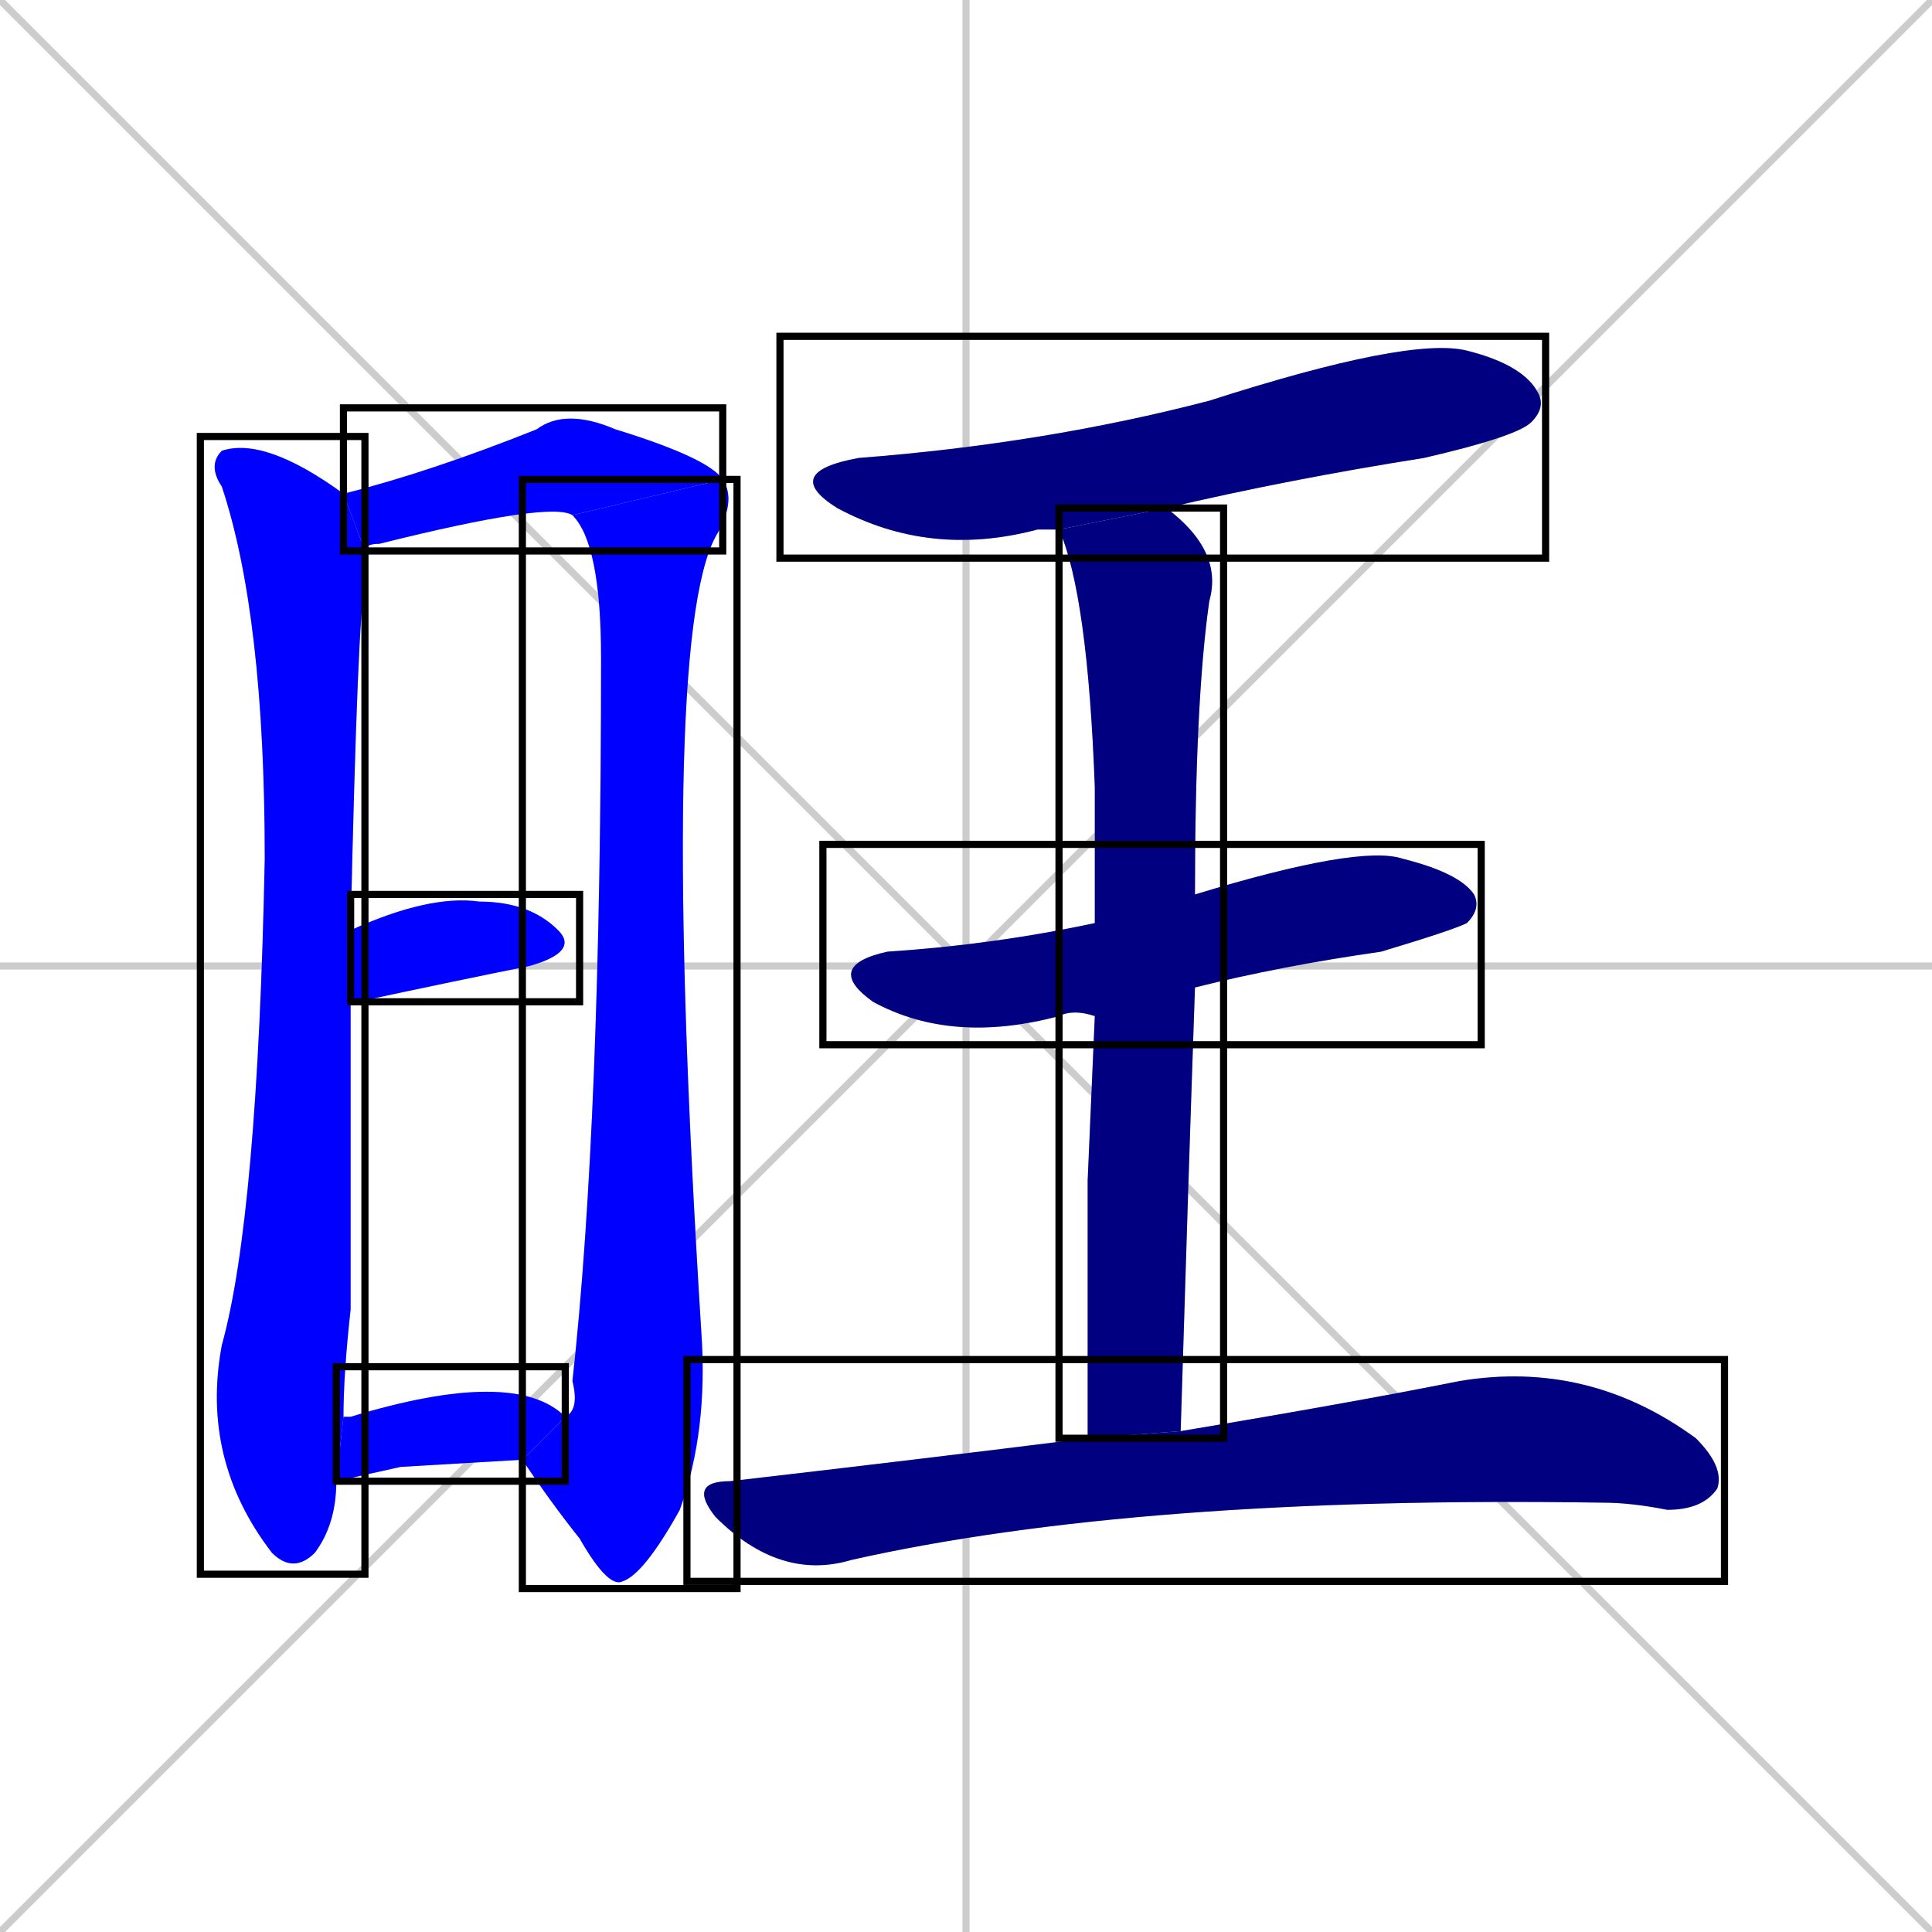 <svg xmlns="http://www.w3.org/2000/svg" xmlns:xlink="http://www.w3.org/1999/xlink" width="270" height="270"><defs><clipPath id="clip-mask-1"><use xlink:href="#rect-1" /></clipPath><clipPath id="clip-mask-2"><use xlink:href="#rect-2" /></clipPath><clipPath id="clip-mask-3"><use xlink:href="#rect-3" /></clipPath><clipPath id="clip-mask-4"><use xlink:href="#rect-4" /></clipPath><clipPath id="clip-mask-5"><use xlink:href="#rect-5" /></clipPath><clipPath id="clip-mask-6"><use xlink:href="#rect-6" /></clipPath><clipPath id="clip-mask-7"><use xlink:href="#rect-7" /></clipPath><clipPath id="clip-mask-8"><use xlink:href="#rect-8" /></clipPath><clipPath id="clip-mask-9"><use xlink:href="#rect-9" /></clipPath></defs><path d="M 0 0 L 270 270 M 270 0 L 0 270 M 135 0 L 135 270 M 0 135 L 270 135" stroke="#CCCCCC" /><path d="M 47 207 Q 47 213 44 217 Q 41 220 38 217 Q 28 204 31 188 Q 36 170 37 120 Q 37 86 31 68 Q 29 65 31 63 Q 37 61 48 69 L 51 77 Q 51 78 51 82 Q 50 85 49 130 L 49 140 Q 49 158 49 183 Q 48 192 48 198" fill="#CCCCCC"/><path d="M 48 69 Q 60 66 75 60 Q 79 57 86 60 Q 99 64 101 67 L 80 72 Q 77 70 53 76 Q 51 76 51 77" fill="#CCCCCC"/><path d="M 79 198 Q 81 197 80 193 Q 84 157 84 92 Q 84 76 80 72 L 101 67 Q 103 70 100 75 Q 92 90 98 186 Q 99 200 95 211 Q 90 220 87 221 Q 85 222 81 215 Q 77 210 73 204" fill="#CCCCCC"/><path d="M 49 130 Q 60 125 67 126 Q 74 126 78 130 Q 81 133 74 135 Q 64 137 50 140 Q 49 140 49 140" fill="#CCCCCC"/><path d="M 56 205 L 47 207 L 48 198 Q 49 198 49 198 Q 72 191 79 198 L 73 204" fill="#CCCCCC"/><path d="M 148 74 Q 146 74 145 74 Q 130 78 117 71 Q 109 66 120 64 Q 146 62 169 56 Q 197 47 205 49 Q 213 51 215 55 Q 216 57 214 59 Q 212 61 199 64 Q 180 67 163 71" fill="#CCCCCC"/><path d="M 153 142 Q 150 141 148 142 Q 133 146 122 140 Q 115 135 124 133 Q 139 132 153 129 L 167 125 Q 190 118 196 120 Q 204 122 206 125 Q 207 127 205 129 Q 203 130 193 133 Q 179 135 167 138" fill="#CCCCCC"/><path d="M 152 165 L 153 142 L 153 129 Q 153 117 153 110 Q 152 83 148 74 L 163 71 Q 171 77 169 84 Q 167 98 167 125 L 167 138 Q 166 167 165 200 L 152 201" fill="#CCCCCC"/><path d="M 165 200 Q 189 196 204 193 Q 222 190 237 201 Q 241 205 240 208 Q 238 211 233 211 Q 228 210 224 210 Q 159 209 119 218 Q 109 221 100 212 Q 96 207 102 207 Q 128 204 152 201" fill="#CCCCCC"/><path d="M 47 207 Q 47 213 44 217 Q 41 220 38 217 Q 28 204 31 188 Q 36 170 37 120 Q 37 86 31 68 Q 29 65 31 63 Q 37 61 48 69 L 51 77 Q 51 78 51 82 Q 50 85 49 130 L 49 140 Q 49 158 49 183 Q 48 192 48 198" fill="#0000ff" clip-path="url(#clip-mask-1)" /><path d="M 48 69 Q 60 66 75 60 Q 79 57 86 60 Q 99 64 101 67 L 80 72 Q 77 70 53 76 Q 51 76 51 77" fill="#0000ff" clip-path="url(#clip-mask-2)" /><path d="M 79 198 Q 81 197 80 193 Q 84 157 84 92 Q 84 76 80 72 L 101 67 Q 103 70 100 75 Q 92 90 98 186 Q 99 200 95 211 Q 90 220 87 221 Q 85 222 81 215 Q 77 210 73 204" fill="#0000ff" clip-path="url(#clip-mask-3)" /><path d="M 49 130 Q 60 125 67 126 Q 74 126 78 130 Q 81 133 74 135 Q 64 137 50 140 Q 49 140 49 140" fill="#0000ff" clip-path="url(#clip-mask-4)" /><path d="M 56 205 L 47 207 L 48 198 Q 49 198 49 198 Q 72 191 79 198 L 73 204" fill="#0000ff" clip-path="url(#clip-mask-5)" /><path d="M 148 74 Q 146 74 145 74 Q 130 78 117 71 Q 109 66 120 64 Q 146 62 169 56 Q 197 47 205 49 Q 213 51 215 55 Q 216 57 214 59 Q 212 61 199 64 Q 180 67 163 71" fill="#000080" clip-path="url(#clip-mask-6)" /><path d="M 153 142 Q 150 141 148 142 Q 133 146 122 140 Q 115 135 124 133 Q 139 132 153 129 L 167 125 Q 190 118 196 120 Q 204 122 206 125 Q 207 127 205 129 Q 203 130 193 133 Q 179 135 167 138" fill="#000080" clip-path="url(#clip-mask-7)" /><path d="M 152 165 L 153 142 L 153 129 Q 153 117 153 110 Q 152 83 148 74 L 163 71 Q 171 77 169 84 Q 167 98 167 125 L 167 138 Q 166 167 165 200 L 152 201" fill="#000080" clip-path="url(#clip-mask-8)" /><path d="M 165 200 Q 189 196 204 193 Q 222 190 237 201 Q 241 205 240 208 Q 238 211 233 211 Q 228 210 224 210 Q 159 209 119 218 Q 109 221 100 212 Q 96 207 102 207 Q 128 204 152 201" fill="#000080" clip-path="url(#clip-mask-9)" /><rect x="28" y="61" width="23" height="159" id="rect-1" fill="transparent" stroke="#000000"><animate attributeName="y" from="-98" to="61" dur="0.589" begin="0; animate9.end + 1s" id="animate1" fill="freeze"/></rect><rect x="48" y="57" width="53" height="20" id="rect-2" fill="transparent" stroke="#000000"><set attributeName="x" to="-5" begin="0; animate9.end + 1s" /><animate attributeName="x" from="-5" to="48" dur="0.196" begin="animate1.end + 0.5" id="animate2" fill="freeze"/></rect><rect x="73" y="67" width="30" height="155" id="rect-3" fill="transparent" stroke="#000000"><set attributeName="y" to="-88" begin="0; animate9.end + 1s" /><animate attributeName="y" from="-88" to="67" dur="0.574" begin="animate2.end" id="animate3" fill="freeze"/></rect><rect x="49" y="125" width="32" height="15" id="rect-4" fill="transparent" stroke="#000000"><set attributeName="x" to="17" begin="0; animate9.end + 1s" /><animate attributeName="x" from="17" to="49" dur="0.119" begin="animate3.end + 0.5" id="animate4" fill="freeze"/></rect><rect x="47" y="191" width="32" height="16" id="rect-5" fill="transparent" stroke="#000000"><set attributeName="x" to="15" begin="0; animate9.end + 1s" /><animate attributeName="x" from="15" to="47" dur="0.119" begin="animate4.end + 0.5" id="animate5" fill="freeze"/></rect><rect x="109" y="47" width="107" height="31" id="rect-6" fill="transparent" stroke="#000000"><set attributeName="x" to="2" begin="0; animate9.end + 1s" /><animate attributeName="x" from="2" to="109" dur="0.396" begin="animate5.end + 0.5" id="animate6" fill="freeze"/></rect><rect x="115" y="118" width="92" height="28" id="rect-7" fill="transparent" stroke="#000000"><set attributeName="x" to="23" begin="0; animate9.end + 1s" /><animate attributeName="x" from="23" to="115" dur="0.341" begin="animate6.end + 0.5" id="animate7" fill="freeze"/></rect><rect x="148" y="71" width="23" height="130" id="rect-8" fill="transparent" stroke="#000000"><set attributeName="y" to="-59" begin="0; animate9.end + 1s" /><animate attributeName="y" from="-59" to="71" dur="0.481" begin="animate7.end + 0.5" id="animate8" fill="freeze"/></rect><rect x="96" y="190" width="145" height="31" id="rect-9" fill="transparent" stroke="#000000"><set attributeName="x" to="-49" begin="0; animate9.end + 1s" /><animate attributeName="x" from="-49" to="96" dur="0.537" begin="animate8.end + 0.5" id="animate9" fill="freeze"/></rect></svg>